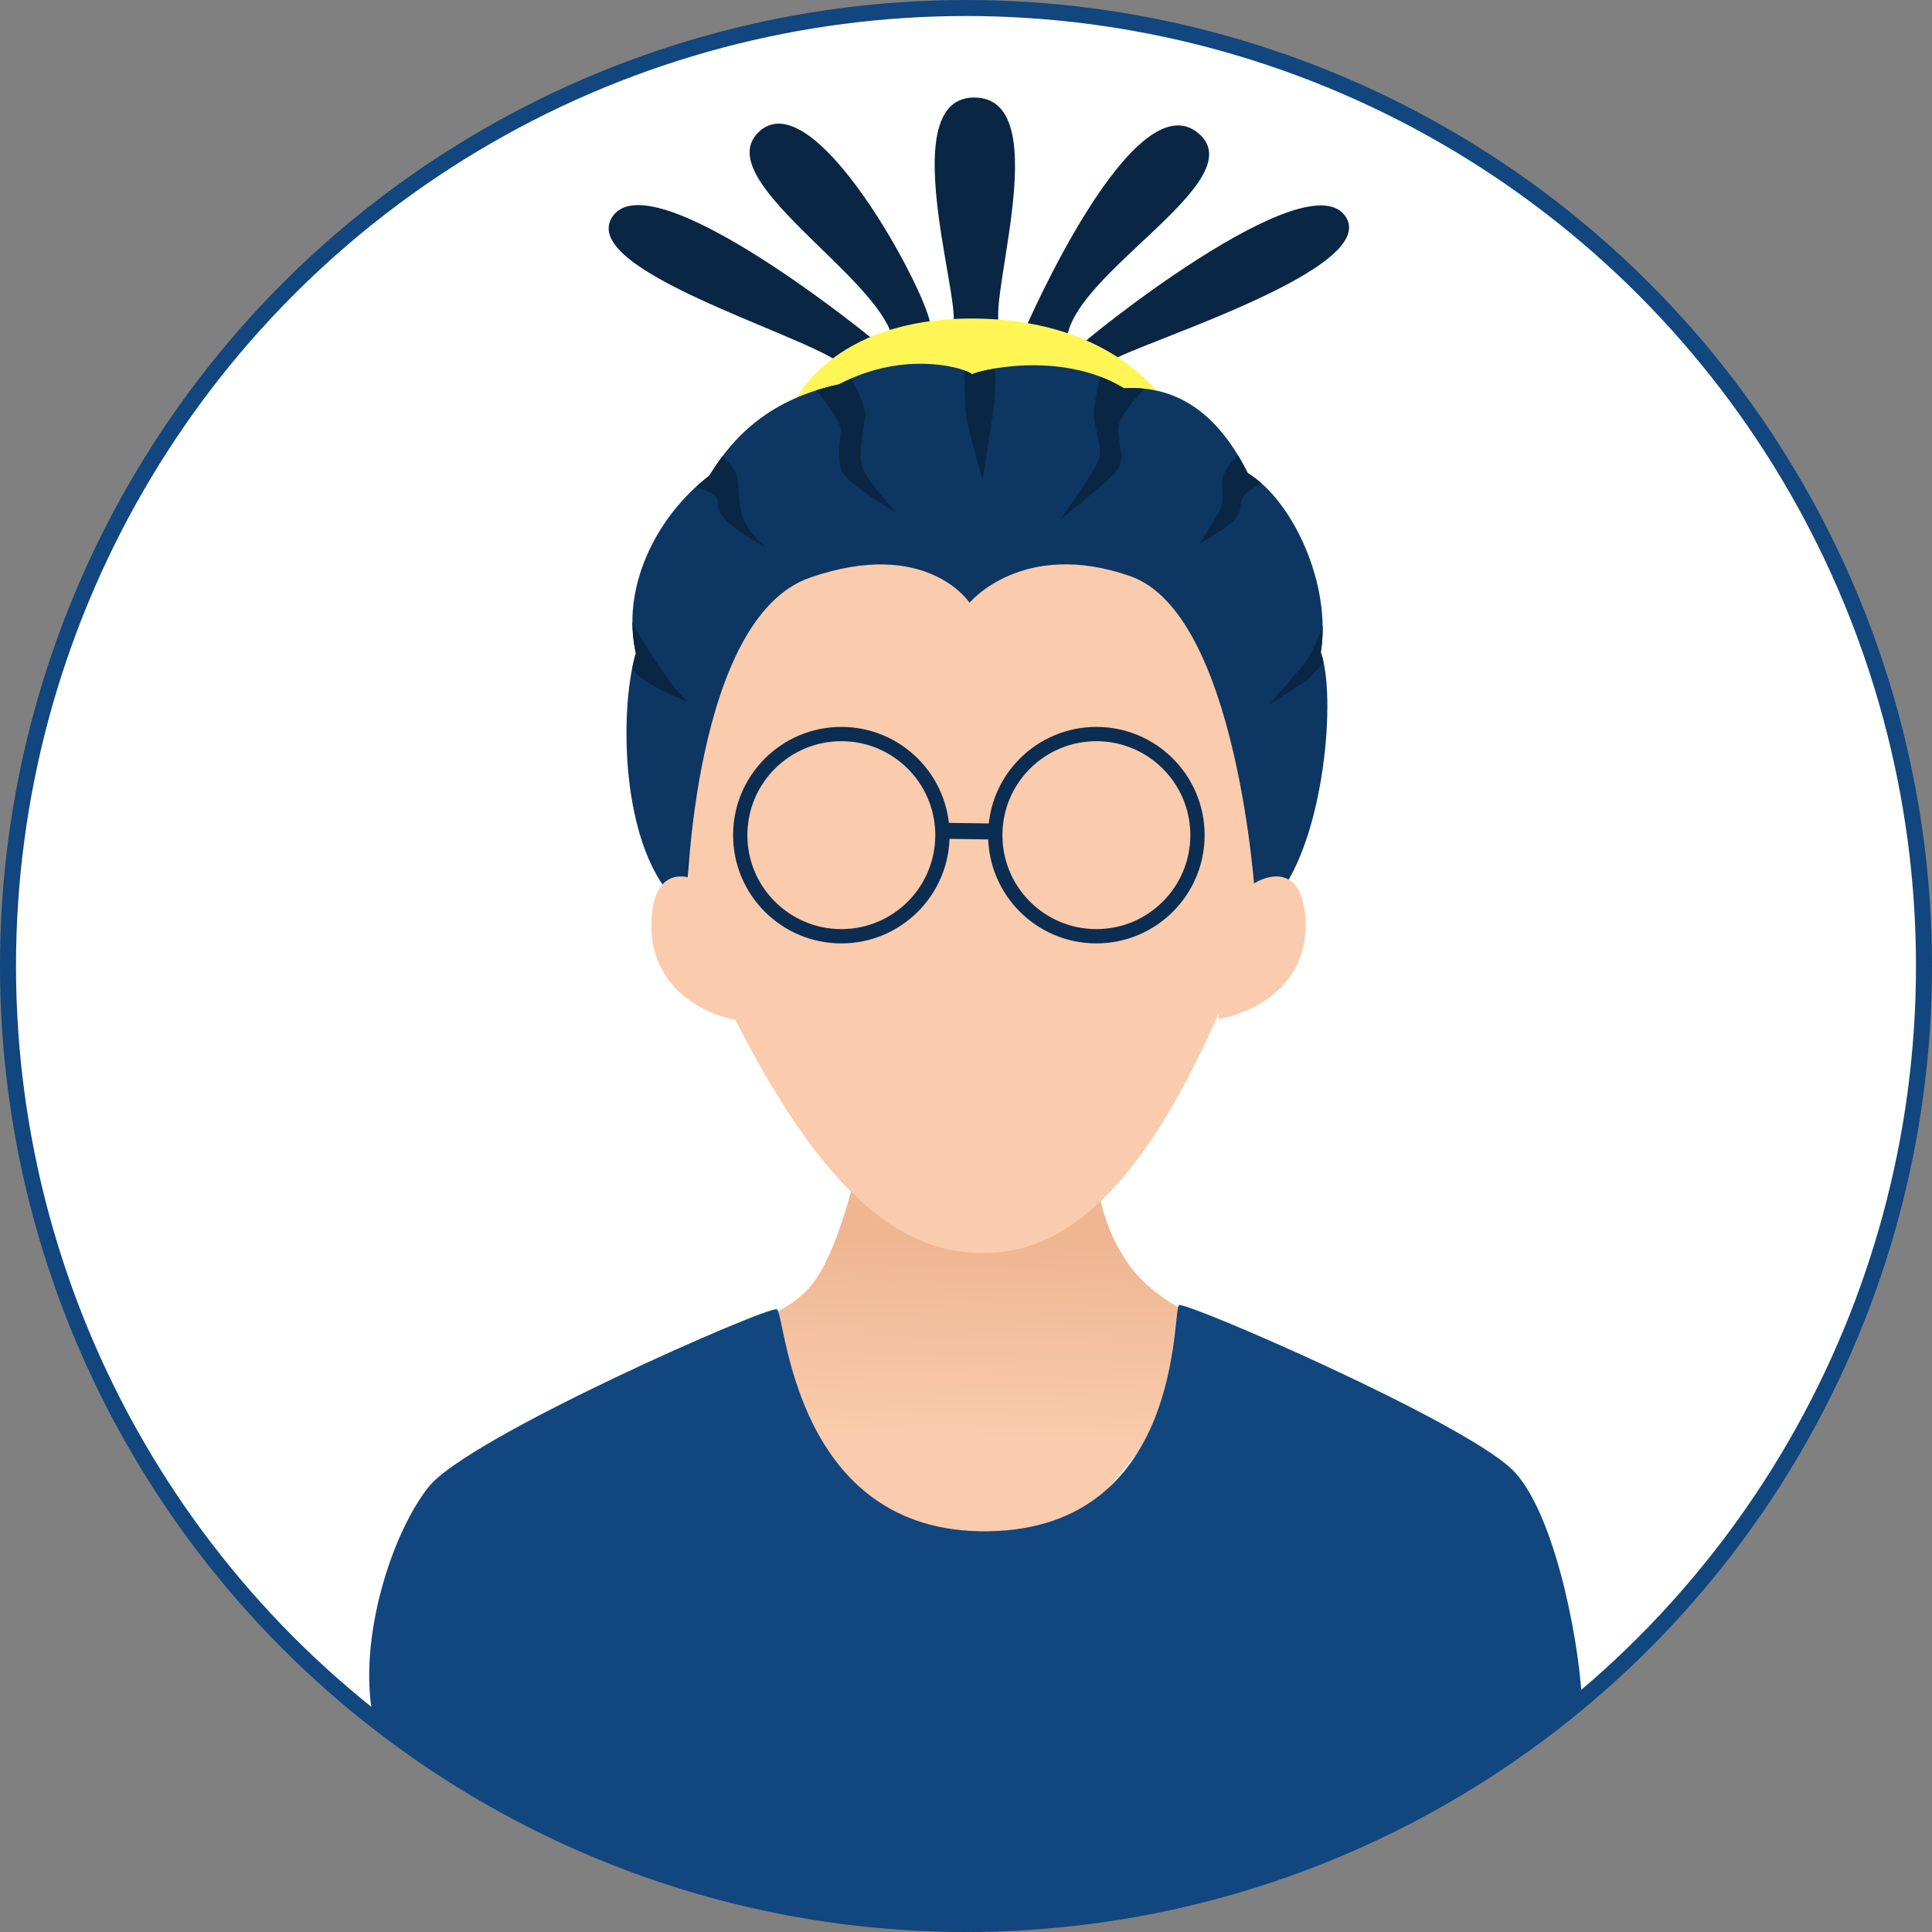<?xml version="1.0" encoding="UTF-8" standalone="no"?>
<!-- Created with Inkscape (http://www.inkscape.org/) -->

<svg
   xmlns:dc="http://purl.org/dc/elements/1.1/"
   xmlns:cc="http://creativecommons.org/ns#"
   xmlns:rdf="http://www.w3.org/1999/02/22-rdf-syntax-ns#"
   xmlns:svg="http://www.w3.org/2000/svg"
   xmlns="http://www.w3.org/2000/svg"
   xmlns:xlink="http://www.w3.org/1999/xlink"
   xmlns:sodipodi="http://sodipodi.sourceforge.net/DTD/sodipodi-0.dtd"
   xmlns:inkscape="http://www.inkscape.org/namespaces/inkscape"
   version="1.1"
   id="svg1491"
   width="257.565"
   height="257.565"
   viewBox="0 0 257.565 257.565"
   sodipodi:docname="portrait.svg"
   inkscape:version="0.92.4 (5da689c313, 2019-01-14)">
  <rect x="0" y="0" width="257.565" height="257.565" fill="#808080" stroke="none"/>
  <defs
     id="defs1495">
    <linearGradient
       inkscape:collect="always"
       id="linearGradient2229">
      <stop
         style="stop-color:#facbac;stop-opacity:1"
         offset="0"
         id="stop2225" />
      <stop
         style="stop-color:#efb692;stop-opacity:1"
         offset="1"
         id="stop2227" />
    </linearGradient>
    <linearGradient
       inkscape:collect="always"
       xlink:href="#linearGradient2229"
       id="linearGradient2231"
       x1="256.241"
       y1="303.111"
       x2="257.053"
       y2="277.135"
       gradientUnits="userSpaceOnUse" />
  </defs>
  <sodipodi:namedview
     pagecolor="#ffffff"
     bordercolor="#666666"
     borderopacity="1"
     objecttolerance="10"
     gridtolerance="10"
     guidetolerance="10"
     inkscape:pageopacity="0"
     inkscape:pageshadow="2"
     inkscape:window-width="1920"
     inkscape:window-height="1058"
     id="namedview1493"
     showgrid="false"
     inkscape:zoom="3.6957378"
     inkscape:cx="-5.1579003"
     inkscape:cy="162.85182"
     inkscape:window-x="1592"
     inkscape:window-y="-8"
     inkscape:window-maximized="1"
     inkscape:current-layer="layer5" />
  <g
     inkscape:groupmode="layer"
     id="layer8"
     inkscape:label="fond"
     transform="translate(-125.565,-111.553)"
     style="display:inline">
    <circle
       style="opacity:1;fill:#ffffff;fill-opacity:1;stroke:#11467f;stroke-width:2.135;stroke-linecap:round;stroke-miterlimit:4;stroke-dasharray:none;stroke-opacity:1"
       id="path2217"
       cx="254.347"
       cy="240.336"
       r="127.715" />
  </g>
  <g
     inkscape:groupmode="layer"
     id="layer5"
     inkscape:label="svg"
     style="opacity:1"
     transform="translate(-125.565,-111.553)">
    <path
       style="fill:url(#linearGradient2231);fill-opacity:1;stroke:none;stroke-width:0.378;stroke-linecap:butt;stroke-linejoin:miter;stroke-miterlimit:4;stroke-dasharray:none;stroke-opacity:1"
       d="m 239.737,267.48 c 0,0 -2.105,9.758 -5.357,14.541 -3.253,4.783 -9.184,5.74 -9.184,5.74 l 25.064,50.703 39.988,-49.363 c 0,0 -9.184,-2.487 -13.776,-8.419 -4.592,-5.931 -4.783,-13.01 -4.783,-13.01 z"
       id="path1547"
       inkscape:connector-curvature="0" />
    <path
       style="display:inline;opacity:1;fill:#11467f;fill-opacity:1;stroke:none;stroke-width:2.135;stroke-linecap:round;stroke-miterlimit:4;stroke-dasharray:none;stroke-opacity:1"
       d="m 103.561,174.544 c -1.19,-0.451 -41.048,16.97 -46.405,23.667 -4.905,6.131 -9.483,20.277 -7.434,30.699 l 0.012,0.008 c 3.267,2.581 6.659,5 10.162,7.25 0.251,0.155 0.502,0.309 0.754,0.463 3.271,2.074 6.634,3.999 10.08,5.768 0.529,0.26 1.059,0.517 1.592,0.77 3.192,1.587 6.448,3.041 9.762,4.355 0.867,0.327 1.737,0.645 2.611,0.953 3.025,1.13 6.092,2.145 9.193,3.043 1.213,0.329 2.432,0.64 3.654,0.934 2.799,0.726 5.621,1.356 8.463,1.891 1.583,0.27 3.171,0.51 4.764,0.721 2.514,0.379 5.038,0.682 7.57,0.91 3.473,0.317 6.957,0.492 10.443,0.523 3.716,-0.029 7.428,-0.221 11.127,-0.574 1.75,-0.176 3.497,-0.388 5.238,-0.637 2.57,-0.313 5.13,-0.704 7.676,-1.172 1.421,-0.294 2.836,-0.611 4.246,-0.953 2.832,-0.626 5.641,-1.347 8.424,-2.164 1.087,-0.345 2.17,-0.706 3.248,-1.08 3.048,-0.989 6.057,-2.093 9.021,-3.309 0.781,-0.341 1.56,-0.689 2.334,-1.045 3.196,-1.391 6.333,-2.913 9.404,-4.561 0.51,-0.288 1.018,-0.58 1.523,-0.875 3.282,-1.825 6.482,-3.795 9.59,-5.902 0.258,-0.183 0.515,-0.366 0.771,-0.551 3.273,-2.259 6.438,-4.67 9.486,-7.225 l 0.025,-0.021 c -0.602,-9.494 -4.043,-25.409 -9.299,-30.514 -6.697,-6.505 -43.483,-22.432 -44.414,-21.925 -0.931,0.507 0.758,29.737 -25.411,30.151 -26.17,0.415 -27.024,-29.148 -28.213,-29.599 z"
       id="circle2244"
       transform="translate(125.565,111.553)"
       inkscape:connector-curvature="0"
       sodipodi:nodetypes="zsccccccccccccccccccccccccccccczzz" />
    <path
       style="fill:#092644;fill-opacity:1;stroke:none;stroke-width:0.378;stroke-linecap:butt;stroke-linejoin:miter;stroke-miterlimit:4;stroke-dasharray:none;stroke-opacity:1"
       d="m 237.548,159.95 c -5.377,-4.001 -34.59,-12.358 -30.44,-19.347 4.925,-8.296 35.102,16.331 35.064,16.393 z"
       id="path1523"
       inkscape:connector-curvature="0"
       sodipodi:nodetypes="cscc" />
    <path
       style="fill:#092644;fill-opacity:1;stroke:none;stroke-width:0.378;stroke-linecap:butt;stroke-linejoin:miter;stroke-miterlimit:4;stroke-dasharray:none;stroke-opacity:1"
       d="m 244.616,156.795 c -1.905,-8.533 -24.77,-21.426 -17.794,-27.743 7.818,-7.079 24.173,25.06 22.673,26.212 z"
       id="path1525"
       inkscape:connector-curvature="0"
       sodipodi:nodetypes="cscc" />
    <path
       style="fill:#092644;fill-opacity:1;stroke:none;stroke-width:0.378;stroke-linecap:butt;stroke-linejoin:miter;stroke-miterlimit:4;stroke-dasharray:none;stroke-opacity:1"
       d="m 252.269,155.265 c 2.691,-0.255 -8.068,-30.524 3.061,-30.709 11.874,-0.197 0.459,30.601 4.018,30.996 z"
       id="path1527"
       inkscape:connector-curvature="0"
       sodipodi:nodetypes="cscc" />
    <path
       style="fill:#092644;fill-opacity:1;stroke:none;stroke-width:0.378;stroke-linecap:butt;stroke-linejoin:miter;stroke-miterlimit:4;stroke-dasharray:none;stroke-opacity:1"
       d="m 262.218,155.456 c 0,0 14.573,-33.796 23.247,-26.021 7.106,6.37 -17.363,18.723 -17.698,27.647 z"
       id="path1529"
       inkscape:connector-curvature="0"
       sodipodi:nodetypes="cscc" />
    <path
       style="fill:#092644;fill-opacity:1;stroke:none;stroke-width:0.378;stroke-linecap:butt;stroke-linejoin:miter;stroke-miterlimit:4;stroke-dasharray:none;stroke-opacity:1"
       d="m 269.489,157.752 c -0.128,-0.256 30.861,-25.452 35.587,-17.124 4.275,7.533 -32.828,18.151 -31.857,19.516 z"
       id="path1531"
       inkscape:connector-curvature="0"
       sodipodi:nodetypes="cscc" />
    <path
       style="fill:#facbac;fill-opacity:1;stroke:none;stroke-width:0.378;stroke-linecap:butt;stroke-linejoin:miter;stroke-miterlimit:4;stroke-dasharray:none;stroke-opacity:1"
       d="m 256.274,278.602 c 8.866,0.154 19.872,-4.91 31.568,-31.531 16.616,-37.82 8.159,-81.435 -31.521,-81.541 -40.965,0.704 -47.892,52.133 -32.563,82.284 13.023,25.616 23.65,30.635 32.516,30.789 z"
       id="path1504"
       inkscape:connector-curvature="0"
       sodipodi:nodetypes="zscsz" />
    <path
       style="fill:#fff655;fill-opacity:1;stroke:none;stroke-width:0.378;stroke-linecap:butt;stroke-linejoin:miter;stroke-miterlimit:4;stroke-dasharray:none;stroke-opacity:1"
       d="m 231.348,165.385 c 0,0 4.87,-11.5 24.082,-11.364 19.211,0.135 25.57,11.364 25.57,11.364 z"
       id="path1521"
       inkscape:connector-curvature="0" />
    <path
       style="fill:#0d3662;fill-opacity:1;stroke:none;stroke-width:0.378;stroke-linecap:butt;stroke-linejoin:miter;stroke-miterlimit:4;stroke-dasharray:none;stroke-opacity:1"
       d="m 217.142,231.136 c 0,0 0.835,-37.159 16.393,-42.57 15.558,-5.412 21.287,3.336 21.287,3.336 0,0 7.078,-8.547 21.418,-3.541 14.341,5.006 16.664,42.91 16.664,42.91 0,0 0.255,3.15 2.941,-0.195 6.376,-7.942 7.883,-26.989 5.801,-32.553 1.468,-8.998 -3.725,-20.267 -9.729,-23.89 -3.589,-7.179 -8.776,-11.78 -16.504,-11.31 -8.477,-5.211 -19.738,-2.319 -20.254,-1.862 -0.629,-0.775 -8.901,-3.364 -17.728,1.324 -8.945,1.916 -13.932,6.641 -17.297,12.174 -7.253,5.552 -11.776,15.099 -9.799,23.683 -1.98,6.407 -2.318,23.576 4.359,31.948 1.438,1.803 1.819,-0.912 2.448,0.546 z"
       id="path1519"
       inkscape:connector-curvature="0"
       sodipodi:nodetypes="csczcscccccccsc" />
    <path
       style="fill:#facbac;fill-opacity:1;stroke:none;stroke-width:0.378;stroke-linecap:butt;stroke-linejoin:miter;stroke-miterlimit:4;stroke-dasharray:none;stroke-opacity:1"
       d="m 222.422,232.945 1.148,14.541 c 0.099,0.133 -12.157,-2.023 -11.097,-13.967 0.81,-9.137 9.145,-3.945 9.949,-0.574 z"
       id="path1506"
       inkscape:connector-curvature="0"
       sodipodi:nodetypes="ccsc" />
    <path
       sodipodi:nodetypes="ccsc"
       inkscape:connector-curvature="0"
       id="path1517"
       d="m 289.61,232.945 -1.626,14.445 c -0.099,0.133 12.635,-1.927 11.575,-13.871 -0.81,-9.137 -9.145,-3.945 -9.949,-0.574 z"
       style="fill:#facbac;fill-opacity:1;stroke:none;stroke-width:0.378;stroke-linecap:butt;stroke-linejoin:miter;stroke-miterlimit:4;stroke-dasharray:none;stroke-opacity:1" />
    <path
       style="fill:#092644;fill-opacity:1;stroke:none;stroke-width:0.378;stroke-linecap:butt;stroke-linejoin:miter;stroke-miterlimit:4;stroke-dasharray:none;stroke-opacity:1"
       d="m 272.256,161.781 c -0.171,0.681 -0.94,3.788 -0.854,5.25 0.096,1.626 1.148,4.21 0.67,5.74 -0.478,1.531 -5.166,8.035 -5.166,8.035 0,0 6.887,-5.356 7.748,-6.791 0.861,-1.435 -0.096,-3.731 0,-5.453 0.082,-1.48 2.712,-4.366 3.486,-5.188 -0.873,-0.09 -1.779,-0.11 -2.727,-0.053 -1.02,-0.627 -2.081,-1.13 -3.158,-1.541 z"
       id="path1533"
       inkscape:connector-curvature="0" />
    <path
       style="fill:#092644;fill-opacity:1;stroke:none;stroke-width:0.378;stroke-linecap:butt;stroke-linejoin:miter;stroke-miterlimit:4;stroke-dasharray:none;stroke-opacity:1"
       d="m 290.584,172.219 c -0.676,0.729 -1.988,2.263 -2.059,3.326 -0.096,1.435 0.191,2.776 -0.191,3.732 -0.383,0.957 -2.869,4.783 -2.869,4.783 0,0 4.018,-2.297 4.879,-3.445 0.861,-1.148 0.383,-1.721 0.861,-2.678 0.345,-0.69 1.736,-1.539 2.494,-1.967 -0.583,-0.511 -1.176,-0.973 -1.781,-1.338 -0.421,-0.843 -0.867,-1.646 -1.334,-2.414 z"
       id="path1535"
       inkscape:connector-curvature="0" />
    <path
       style="fill:#092644;fill-opacity:1;stroke:none;stroke-width:0.378;stroke-linecap:butt;stroke-linejoin:miter;stroke-miterlimit:4;stroke-dasharray:none;stroke-opacity:1"
       d="m 301.891,194.939 c -0.407,1.155 -1.315,3.57 -2.172,4.713 -1.148,1.531 -4.879,5.74 -4.879,5.74 0,0 3.827,-2.391 4.688,-2.965 0.743,-0.495 2.077,-2.121 2.482,-2.619 -0.106,-0.48 -0.225,-0.916 -0.363,-1.285 0.19,-1.163 0.264,-2.366 0.244,-3.584 z"
       id="path1537"
       inkscape:connector-curvature="0" />
    <path
       style="fill:#092644;fill-opacity:1;stroke:none;stroke-width:0.378;stroke-linecap:butt;stroke-linejoin:miter;stroke-miterlimit:4;stroke-dasharray:none;stroke-opacity:1"
       d="m 258.268,160.68 c -1.743,0.292 -2.953,0.643 -3.109,0.781 -0.112,-0.138 -0.538,-0.336 -1.094,-0.537 0.053,0.882 0.213,3.598 0.213,5.15 0,1.818 2.297,9.471 2.297,9.471 0,0 1.149,-7.557 1.436,-9.375 0.264,-1.673 0.259,-4.936 0.258,-5.49 z"
       id="path1539"
       inkscape:connector-curvature="0" />
    <path
       style="fill:#092644;fill-opacity:1;stroke:none;stroke-width:0.378;stroke-linecap:butt;stroke-linejoin:miter;stroke-miterlimit:4;stroke-dasharray:none;stroke-opacity:1"
       d="m 239.088,161.99 c -0.554,0.238 -1.106,0.503 -1.656,0.795 -1.077,0.231 -2.094,0.504 -3.061,0.812 0.257,0.303 3.262,3.877 3.262,5.252 0,1.435 -0.574,3.827 0.191,5.549 0.765,1.722 7.27,5.547 7.27,5.547 0,0 -4.305,-4.495 -4.688,-6.6 -0.383,-2.105 0.479,-5.262 0.479,-6.602 0,-1.183 -1.444,-4.065 -1.797,-4.754 z"
       id="path1541"
       inkscape:connector-curvature="0" />
    <path
       style="fill:#092644;fill-opacity:1;stroke:none;stroke-width:0.378;stroke-linecap:butt;stroke-linejoin:miter;stroke-miterlimit:4;stroke-dasharray:none;stroke-opacity:1"
       d="m 221.904,172.355 c -0.637,0.842 -1.227,1.711 -1.77,2.604 -0.608,0.465 -1.19,0.968 -1.758,1.486 0.607,0.213 2.554,0.915 2.801,1.492 0.287,0.67 -0.382,1.434 1.244,3.061 1.626,1.626 5.166,3.445 5.166,3.445 0,0 -2.297,-1.819 -3.062,-4.115 -0.765,-2.296 -0.25,-4.747 -1.016,-5.99 -0.589,-0.957 -1.261,-1.644 -1.605,-1.982 z"
       id="path1543"
       inkscape:connector-curvature="0" />
    <path
       style="fill:#092644;fill-opacity:1;stroke:none;stroke-width:0.378;stroke-linecap:butt;stroke-linejoin:miter;stroke-miterlimit:4;stroke-dasharray:none;stroke-opacity:1"
       d="m 209.887,194.504 c 0.002,1.39 0.136,2.777 0.449,4.139 -0.193,0.625 -0.365,1.378 -0.521,2.189 2.267,2.263 5.222,3.335 7.504,4.328 -1.604,-1.077 -6.393,-8.281 -7.432,-10.656 z m 7.432,10.656 c 0.128,0.086 0.237,0.135 0.32,0.137 -0.099,-0.044 -0.218,-0.092 -0.32,-0.137 z"
       id="path1545"
       inkscape:connector-curvature="0" />
    <circle
       style="opacity:1;fill:none;fill-opacity:1;stroke:#0b2d52;stroke-width:1.905;stroke-linecap:round;stroke-miterlimit:4;stroke-dasharray:none;stroke-opacity:1"
       id="path2168"
       cx="237.728"
       cy="222.891"
       r="13.479" />
    <circle
       r="13.479"
       cy="222.891"
       cx="271.728"
       id="circle2185"
       style="opacity:1;fill:none;fill-opacity:1;stroke:#0b2d52;stroke-width:1.905;stroke-linecap:round;stroke-miterlimit:4;stroke-dasharray:none;stroke-opacity:1" />
    <path
       style="fill:none;stroke:#0b2d52;stroke-width:2.135;stroke-linecap:butt;stroke-linejoin:miter;stroke-miterlimit:4;stroke-dasharray:none;stroke-opacity:1"
       d="m 251.791,222.317 6.888,0.096"
       id="path2187"
       inkscape:connector-curvature="0"
       sodipodi:nodetypes="cc" />
  </g>
</svg>
